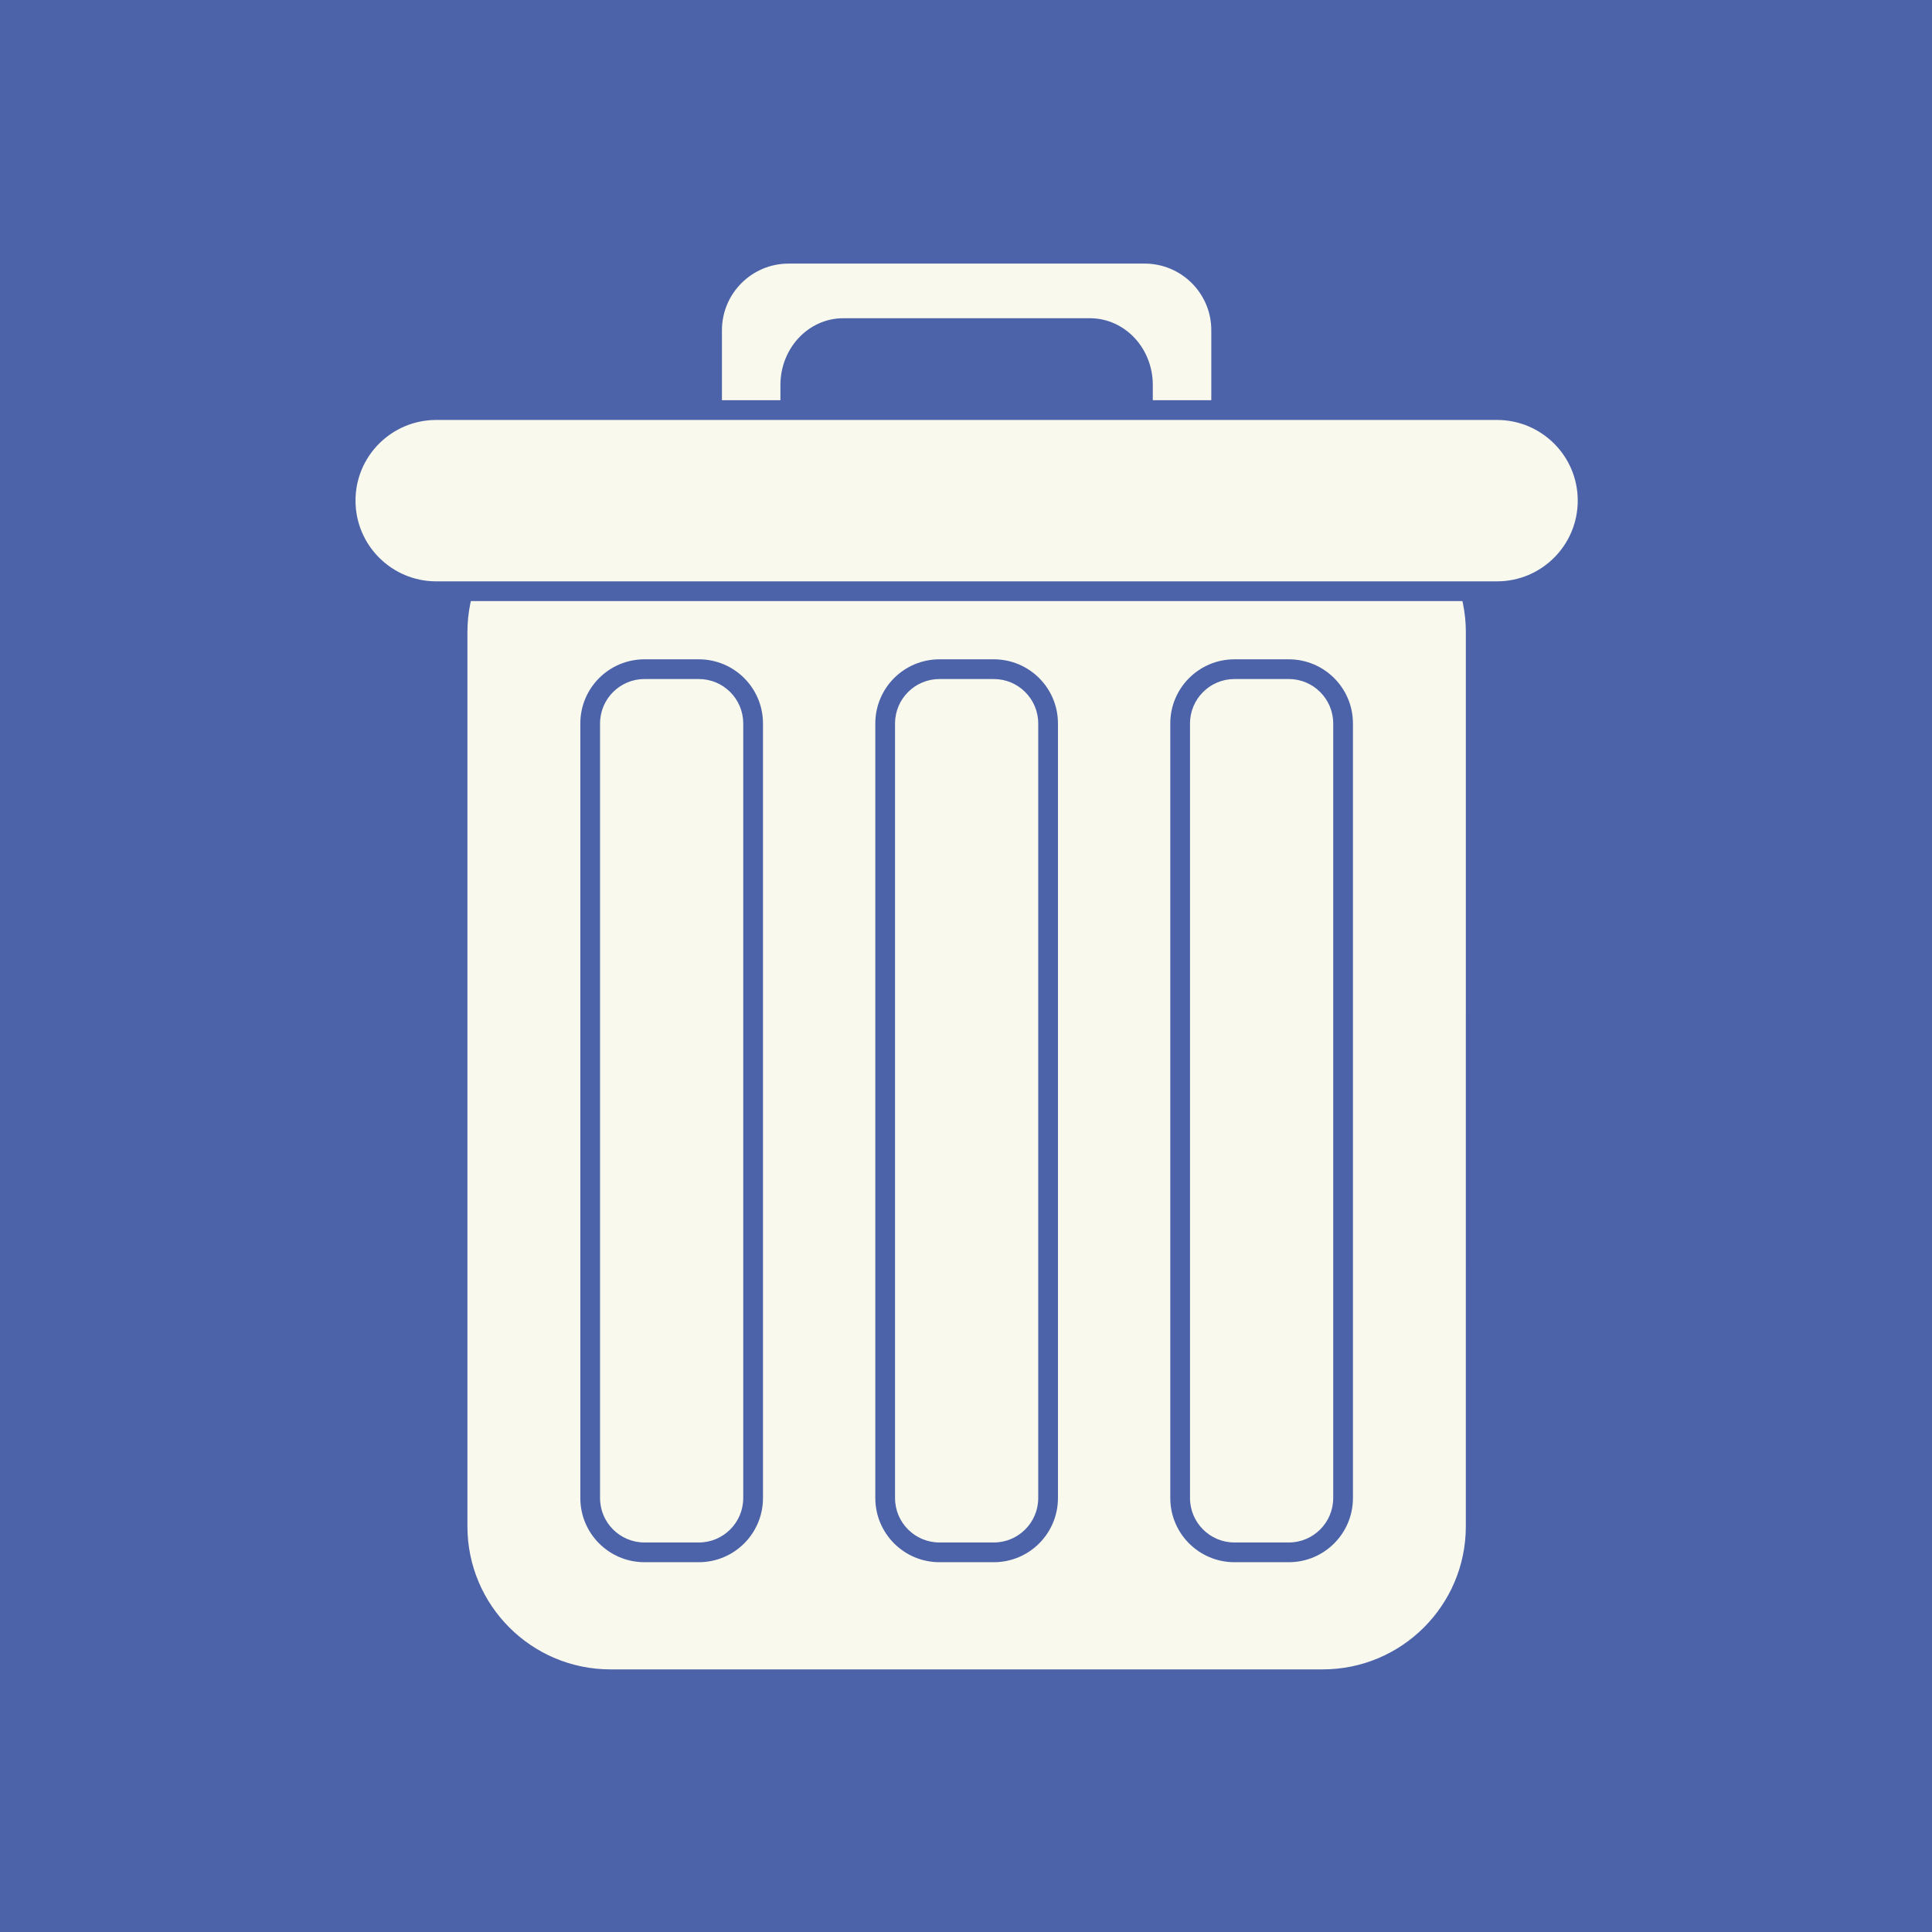 <?xml version="1.0" encoding="UTF-8"?>
<svg xmlns="http://www.w3.org/2000/svg" xmlns:xlink="http://www.w3.org/1999/xlink" width="375pt" height="375pt" viewBox="0 0 375 375" version="1.2">
<defs>
<clipPath id="clip1">
  <path d="M 86 91 L 289 91 L 289 327.797 L 86 327.797 Z M 86 91 "/>
</clipPath>
<clipPath id="clip2">
  <path d="M 136 47.297 L 239 47.297 L 239 82 L 136 82 Z M 136 47.297 "/>
</clipPath>
<clipPath id="clip3">
  <path d="M 65 77 L 310.246 77 L 310.246 117 L 65 117 Z M 65 77 "/>
</clipPath>
</defs>
<g id="surface1">
<rect x="0" y="0" width="375" height="375" style="fill:rgb(29.799%,38.82%,66.269%);fill-opacity:1;stroke:none;"/>
<path style=" stroke:none;fill-rule:nonzero;fill:rgb(97.649%,97.649%,92.94%);fill-opacity:1;" d="M 286.438 122.73 C 286.438 106.328 273.133 93.043 256.73 93.043 L 118.508 93.043 C 102.102 93.043 88.812 106.328 88.812 122.73 L 88.812 296.266 C 88.812 312.652 102.102 325.941 118.508 325.941 L 256.73 325.941 C 273.133 325.941 286.434 312.652 286.434 296.266 L 286.438 122.73 "/>
<g clip-path="url(#clip1)" clip-rule="nonzero">
<path style=" stroke:none;fill-rule:nonzero;fill:rgb(29.799%,38.82%,66.269%);fill-opacity:1;" d="M 286.438 122.73 L 288.352 122.73 C 288.352 105.266 274.191 91.129 256.73 91.129 L 118.508 91.129 C 101.047 91.129 86.895 105.27 86.895 122.73 L 86.895 296.266 C 86.895 313.711 101.047 327.855 118.508 327.855 L 256.73 327.855 C 274.191 327.855 288.348 313.711 288.348 296.266 L 288.355 122.73 L 284.52 122.73 L 284.516 296.266 C 284.516 303.934 281.406 310.863 276.375 315.895 C 271.34 320.922 264.41 324.027 256.73 324.027 L 118.508 324.027 C 110.832 324.027 103.895 320.922 98.863 315.895 C 93.836 310.863 90.727 303.934 90.727 296.266 L 90.727 122.73 C 90.727 115.051 93.836 108.121 98.863 103.09 C 103.895 98.062 110.828 94.957 118.508 94.957 L 256.73 94.957 C 264.41 94.957 271.344 98.062 276.379 103.09 C 281.41 108.121 284.52 115.055 284.523 122.73 L 286.438 122.73 "/>
</g>
<path style=" stroke:none;fill-rule:nonzero;fill:rgb(97.649%,97.649%,92.94%);fill-opacity:1;" d="M 153.395 79.832 L 153.395 74.723 C 153.395 68.621 158 63.684 163.68 63.684 L 211.566 63.684 C 217.242 63.684 221.844 68.621 221.844 74.723 L 221.844 79.832 L 237.031 79.832 L 237.031 64.09 C 237.031 55.898 230.375 49.246 222.18 49.246 L 153.062 49.246 C 144.867 49.246 138.215 55.898 138.215 64.09 L 138.215 79.832 L 153.395 79.832 "/>
<g clip-path="url(#clip2)" clip-rule="nonzero">
<path style=" stroke:none;fill-rule:nonzero;fill:rgb(29.799%,38.82%,66.269%);fill-opacity:1;" d="M 153.395 79.832 L 155.309 79.832 L 155.309 74.723 C 155.309 72.156 156.277 69.863 157.809 68.223 C 159.348 66.578 161.402 65.598 163.68 65.598 L 211.566 65.598 C 213.84 65.598 215.895 66.574 217.43 68.223 C 218.961 69.863 219.93 72.156 219.93 74.723 L 219.93 79.832 C 219.93 80.34 220.129 80.832 220.484 81.188 C 220.844 81.547 221.34 81.75 221.844 81.75 L 237.031 81.75 C 237.543 81.75 238.023 81.551 238.387 81.188 C 238.75 80.828 238.949 80.348 238.949 79.832 L 238.949 64.09 C 238.945 54.84 231.434 47.336 222.18 47.332 L 153.062 47.332 C 143.805 47.336 136.301 54.84 136.297 64.09 L 136.297 79.832 C 136.297 80.34 136.504 80.832 136.859 81.188 C 137.219 81.547 137.711 81.75 138.215 81.75 L 153.395 81.75 C 153.906 81.75 154.387 81.551 154.75 81.188 C 155.109 80.828 155.309 80.348 155.309 79.832 L 153.395 79.832 L 153.395 77.918 L 140.129 77.918 L 140.129 64.09 C 140.133 60.52 141.578 57.297 143.922 54.953 C 146.27 52.609 149.488 51.168 153.062 51.164 L 222.18 51.164 C 225.754 51.168 228.977 52.609 231.324 54.953 C 233.668 57.297 235.113 60.52 235.113 64.09 L 235.113 77.918 L 223.758 77.918 L 223.758 74.723 C 223.758 71.188 222.426 67.965 220.234 65.609 C 218.051 63.262 214.969 61.77 211.566 61.77 L 163.68 61.77 C 160.277 61.766 157.188 63.258 155.008 65.609 C 152.812 67.965 151.48 71.188 151.48 74.723 L 151.48 79.832 L 153.395 79.832 L 153.395 77.918 L 153.395 79.832 "/>
</g>
<path style=" stroke:none;fill-rule:nonzero;fill:rgb(97.649%,97.649%,92.94%);fill-opacity:1;" d="M 84.672 79.598 C 74.957 79.598 67.09 87.461 67.09 97.168 C 67.09 106.875 74.957 114.754 84.672 114.754 L 290.57 114.754 C 300.285 114.754 308.156 106.875 308.156 97.168 C 308.156 87.461 300.285 79.598 290.57 79.598 L 84.672 79.598 "/>
<g clip-path="url(#clip3)" clip-rule="nonzero">
<path style=" stroke:none;fill-rule:nonzero;fill:rgb(29.799%,38.82%,66.269%);fill-opacity:1;" d="M 84.672 79.598 L 84.672 77.684 C 73.898 77.684 65.172 86.402 65.172 97.168 C 65.172 107.93 73.895 116.668 84.672 116.668 L 290.57 116.668 C 301.344 116.668 310.074 107.93 310.074 97.168 C 310.074 86.402 301.344 77.684 290.57 77.684 L 84.672 77.684 L 84.672 81.512 L 290.57 81.512 C 294.906 81.516 298.809 83.266 301.652 86.098 C 304.488 88.934 306.238 92.836 306.238 97.168 C 306.238 101.5 304.488 105.406 301.652 108.246 C 298.809 111.086 294.906 112.836 290.57 112.84 L 84.672 112.84 C 80.34 112.836 76.438 111.086 73.594 108.246 C 70.758 105.406 69.004 101.5 69.004 97.168 C 69.004 92.836 70.754 88.934 73.59 86.098 C 76.434 83.266 80.336 81.516 84.672 81.512 L 84.672 79.598 "/>
</g>
<path style=" stroke:none;fill-rule:nonzero;fill:rgb(97.649%,97.649%,92.94%);fill-opacity:1;" d="M 146.18 290.773 C 146.18 296.59 141.461 301.309 135.637 301.309 L 125.098 301.309 C 119.273 301.309 114.559 296.59 114.559 290.773 L 114.559 140.422 C 114.559 134.605 119.273 129.887 125.098 129.887 L 135.637 129.887 C 141.461 129.887 146.18 134.605 146.18 140.422 L 146.18 290.773 "/>
<path style=" stroke:none;fill-rule:nonzero;fill:rgb(29.799%,38.82%,66.269%);fill-opacity:1;" d="M 146.18 290.773 L 144.262 290.773 C 144.258 293.16 143.297 295.305 141.734 296.867 C 140.168 298.43 138.027 299.395 135.637 299.395 L 125.098 299.395 C 122.711 299.395 120.566 298.43 118.996 296.867 C 117.434 295.305 116.473 293.16 116.469 290.773 L 116.469 140.422 C 116.473 138.035 117.434 135.891 118.996 134.328 C 120.566 132.762 122.711 131.801 125.098 131.801 L 135.637 131.801 C 138.027 131.801 140.168 132.762 141.734 134.328 C 143.297 135.891 144.258 138.035 144.262 140.422 L 144.262 290.773 L 148.094 290.773 L 148.094 140.422 C 148.094 133.543 142.52 127.973 135.637 127.973 L 125.098 127.973 C 118.219 127.973 112.641 133.543 112.641 140.422 L 112.641 290.773 C 112.641 297.648 118.219 303.223 125.098 303.223 L 135.637 303.223 C 142.52 303.223 148.094 297.648 148.094 290.773 L 146.18 290.773 "/>
<path style=" stroke:none;fill-rule:nonzero;fill:rgb(97.649%,97.649%,92.94%);fill-opacity:1;" d="M 203.438 290.773 C 203.438 296.59 198.715 301.309 192.895 301.309 L 182.355 301.309 C 176.531 301.309 171.812 296.59 171.812 290.773 L 171.812 140.422 C 171.812 134.605 176.531 129.887 182.355 129.887 L 192.895 129.887 C 198.715 129.887 203.438 134.605 203.438 140.422 L 203.438 290.773 "/>
<path style=" stroke:none;fill-rule:nonzero;fill:rgb(29.799%,38.82%,66.269%);fill-opacity:1;" d="M 203.438 290.773 L 201.52 290.773 C 201.516 293.16 200.555 295.305 198.992 296.867 C 197.426 298.43 195.281 299.395 192.895 299.395 L 182.355 299.395 C 179.965 299.395 177.82 298.43 176.254 296.867 C 174.691 295.305 173.73 293.16 173.727 290.773 L 173.727 140.422 C 173.73 138.035 174.691 135.891 176.254 134.328 C 177.82 132.762 179.965 131.801 182.355 131.801 L 192.895 131.801 C 195.281 131.801 197.426 132.762 198.992 134.328 C 200.555 135.891 201.516 138.035 201.52 140.422 L 201.52 290.773 L 205.348 290.773 L 205.348 140.422 C 205.348 133.543 199.773 127.973 192.895 127.973 L 182.355 127.973 C 175.473 127.973 169.898 133.543 169.898 140.422 L 169.898 290.773 C 169.898 297.648 175.473 303.223 182.355 303.223 L 192.895 303.223 C 199.773 303.223 205.348 297.648 205.348 290.773 L 203.438 290.773 "/>
<path style=" stroke:none;fill-rule:nonzero;fill:rgb(97.649%,97.649%,92.94%);fill-opacity:1;" d="M 260.691 290.773 C 260.691 296.59 255.973 301.309 250.152 301.309 L 239.609 301.309 C 233.785 301.309 229.07 296.59 229.07 290.773 L 229.07 140.422 C 229.07 134.605 233.785 129.887 239.609 129.887 L 250.152 129.887 C 255.973 129.887 260.691 134.605 260.691 140.422 L 260.691 290.773 "/>
<path style=" stroke:none;fill-rule:nonzero;fill:rgb(29.799%,38.82%,66.269%);fill-opacity:1;" d="M 260.691 290.773 L 258.777 290.773 C 258.773 293.16 257.809 295.305 256.25 296.867 C 254.68 298.43 252.539 299.395 250.152 299.395 L 239.609 299.395 C 237.223 299.395 235.078 298.43 233.508 296.867 C 231.949 295.305 230.984 293.16 230.98 290.773 L 230.98 140.422 C 230.984 138.035 231.949 135.891 233.508 134.328 C 235.078 132.762 237.223 131.801 239.609 131.801 L 250.152 131.801 C 252.539 131.801 254.68 132.762 256.25 134.328 C 257.809 135.891 258.773 138.035 258.777 140.422 L 258.777 290.773 L 262.605 290.773 L 262.605 140.422 C 262.605 133.543 257.031 127.973 250.152 127.973 L 239.609 127.973 C 232.73 127.973 227.152 133.543 227.152 140.422 L 227.152 290.773 C 227.152 297.648 232.73 303.223 239.609 303.223 L 250.152 303.223 C 257.031 303.223 262.605 297.648 262.605 290.773 L 260.691 290.773 "/>
</g>
</svg>
